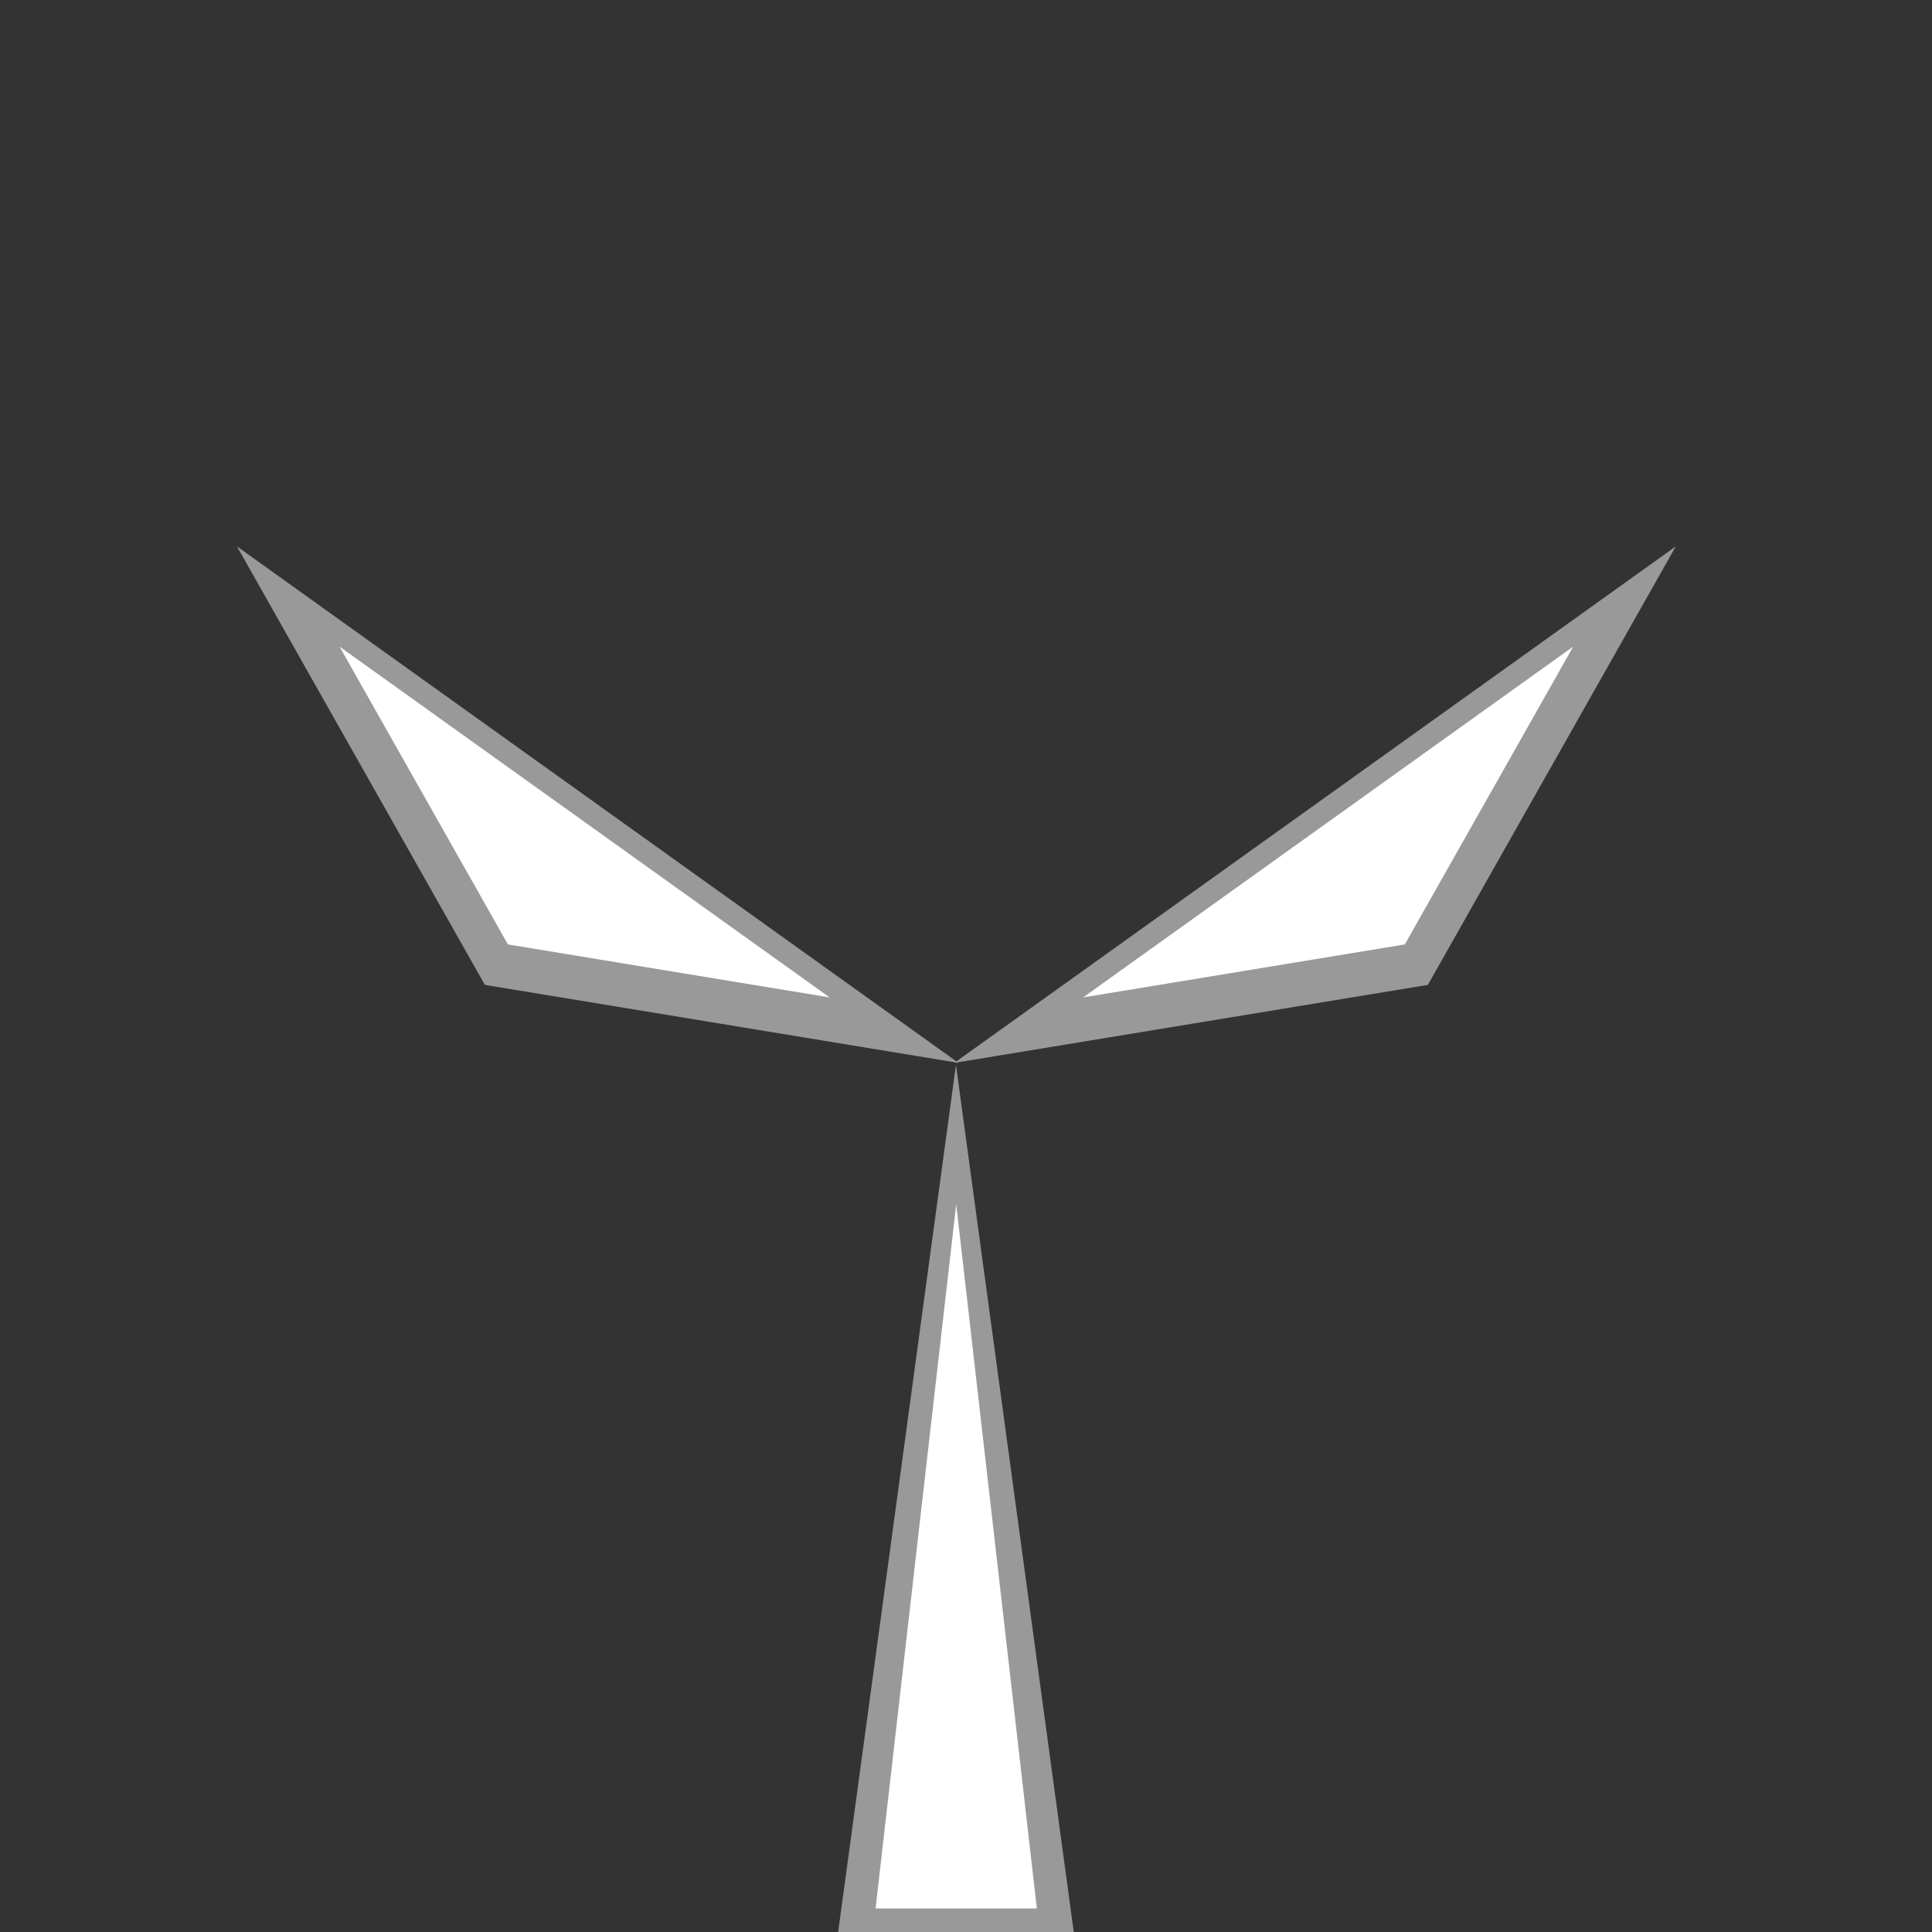 <?xml version="1.0" encoding="UTF-8" standalone="no"?>
<!-- Created with Inkscape (http://www.inkscape.org/) -->

<svg
   width="10mm"
   height="10mm"
   viewBox="0 0 10 10"
   version="1.1"
   id="svg5"
   inkscape:version="1.1.1 (3bf5ae0d25, 2021-09-20, custom)"
   sodipodi:docname="glyph_y.svg"
   xmlns:inkscape="http://www.inkscape.org/namespaces/inkscape"
   xmlns:sodipodi="http://sodipodi.sourceforge.net/DTD/sodipodi-0.dtd"
   xmlns="http://www.w3.org/2000/svg"
   xmlns:svg="http://www.w3.org/2000/svg">
  <rect x="0" y="0" width="10" height="10" fill="#333333" stroke="none"/>
  <sodipodi:namedview
     id="namedview7"
     pagecolor="#505050"
     bordercolor="#eeeeee"
     borderopacity="1"
     inkscape:pageshadow="0"
     inkscape:pageopacity="0"
     inkscape:pagecheckerboard="0"
     inkscape:document-units="mm"
     showgrid="false"
     width="1000000mm"
     inkscape:zoom="37.907964"
     inkscape:cx="16.606009"
     inkscape:cy="26.577529"
     inkscape:window-width="1366"
     inkscape:window-height="746"
     inkscape:window-x="0"
     inkscape:window-y="0"
     inkscape:window-maximized="1"
     inkscape:current-layer="g1405" />
  <defs
     id="defs2" />
  <g
     inkscape:label="Layer 1"
     inkscape:groupmode="layer"
     id="layer1">
    <g
       id="g834"
       transform="matrix(-0.02,0,0,0.085,6.836,-7.268)">
      <g
         id="g1405"
         transform="matrix(0.757,0,0,0.757,26.416,51.193)">
        <g
           id="g826">
          <path
             id="path830"
             style="fill:#999999;fill-rule:evenodd"
             inkscape:transform-center-x="1.1296413e-06"
             inkscape:transform-center-y="-11.895892"
             transform="scale(0.265)"
             d="m 494.641,764.042 -155.749,0 -155.749,0 77.874,-134.883 77.874,-134.883 77.874,134.883 z" />
        </g>
        <g
           id="g1391">
          <path
             id="path832"
             style="fill:#ffffff;fill-rule:evenodd"
             inkscape:transform-center-x="2.1006309e-06"
             inkscape:transform-center-y="-9.4622168"
             transform="matrix(0.177,0,0,0.21,29.736,38.398)"
             d="m 494.641,764.042 -155.749,0 -155.749,0 77.874,-134.883 77.874,-134.883 77.874,134.883 z" />
          <g
             id="g1203"
             transform="matrix(0.985,-0.041,-0.168,-0.235,169.726,110.586)">
            <g
               id="g1201"
               transform="matrix(-3.301,-1.566,-0.389,0.931,417.542,-52.981)">
              <path
                 id="path1197"
                 style="fill:#999999;fill-rule:evenodd"
                 inkscape:transform-center-x="1.1296413e-06"
                 inkscape:transform-center-y="-11.895892"
                 transform="scale(0.265)"
                 d="m 494.641,764.042 -155.749,0 -155.749,0 77.874,-134.883 77.874,-134.883 77.874,134.883 z" />
              <path
                 id="path1199"
                 style="fill:#ffffff;fill-rule:evenodd"
                 inkscape:transform-center-y="-8.108343"
                 transform="matrix(0.18,0,0,0.18,28.626,57.612)"
                 d="m 494.641,764.042 -155.749,0 -155.749,0 77.874,-134.883 77.874,-134.883 77.874,134.883 z" />
            </g>
          </g>
          <g
             id="g1379"
             transform="matrix(-0.985,-0.041,0.168,-0.235,9.604,110.586)">
            <g
               id="g1377"
               transform="matrix(-3.301,-1.566,-0.389,0.931,417.542,-52.981)">
              <path
                 id="path1373"
                 style="fill:#999999;fill-rule:evenodd"
                 inkscape:transform-center-x="1.1296413e-06"
                 inkscape:transform-center-y="-11.895892"
                 transform="scale(0.265)"
                 d="m 494.641,764.042 -155.749,0 -155.749,0 77.874,-134.883 77.874,-134.883 77.874,134.883 z" />
              <path
                 id="path1375"
                 style="fill:#ffffff;fill-rule:evenodd"
                 inkscape:transform-center-y="-8.108343"
                 transform="matrix(0.18,0,0,0.18,28.626,57.612)"
                 d="m 494.641,764.042 -155.749,0 -155.749,0 77.874,-134.883 77.874,-134.883 77.874,134.883 z" />
            </g>
          </g>
        </g>
      </g>
    </g>
  </g>
</svg>
